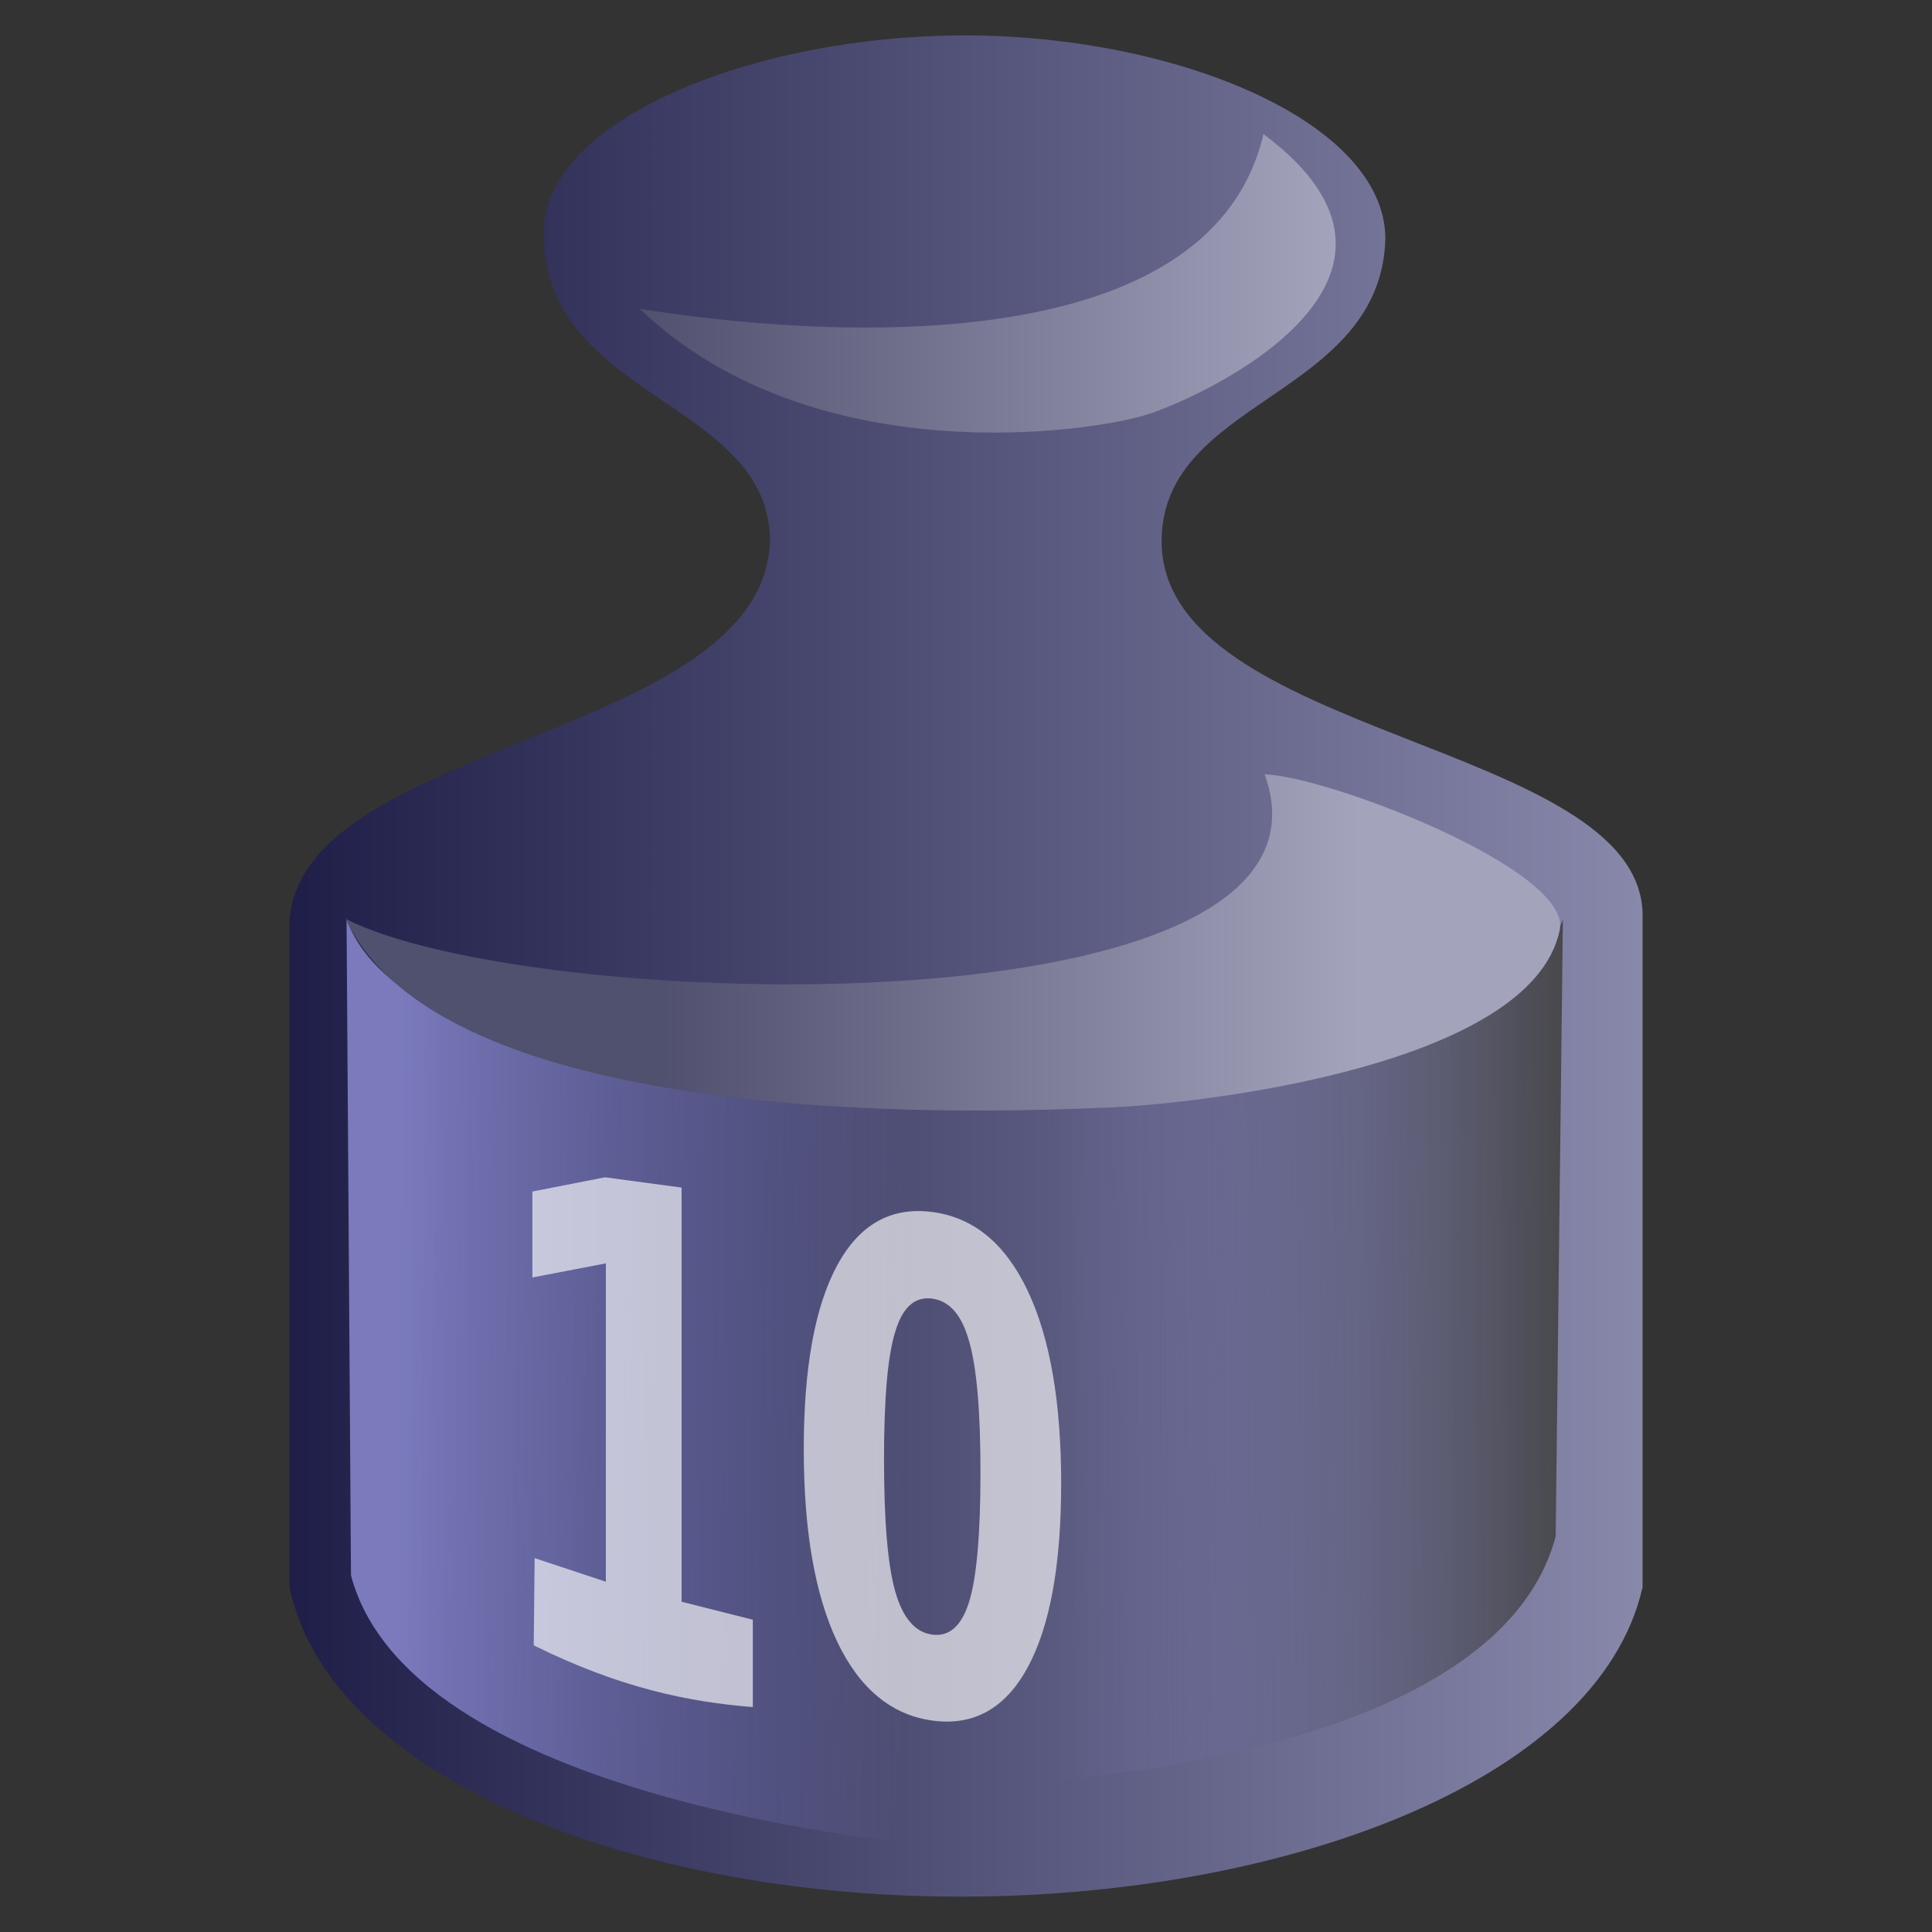 <svg height="48" width="48" xmlns="http://www.w3.org/2000/svg" xmlns:xlink="http://www.w3.org/1999/xlink">
<rect width="100%" height="100%" fill="#333333" stroke="none"/>
<linearGradient id="a">
<stop offset="0" stop-color="#50506f"/>
<stop offset="1" stop-color="#a3a3bc"/>
</linearGradient>
<linearGradient id="b" gradientUnits="userSpaceOnUse" x1="7.16" x2="40.77" y1="21.34" y2="21.34">
<stop offset="0" stop-color="#1e1e48"/>
<stop offset="1" stop-color="#8888ab"/>
</linearGradient>
<linearGradient id="c" gradientUnits="userSpaceOnUse" x1="9.9" x2="22.5" y1="33.07" y2="33.17">
<stop offset="0" stop-color="#7a7abd"/>
<stop offset="1" stop-color="#7a7abd" stop-opacity="0"/>
</linearGradient>
<linearGradient id="d" gradientTransform="matrix(-1.4 0 0 1.4 55.41 -18.05)" gradientUnits="userSpaceOnUse" x1="11.96" x2="20.96" y1="36.52" y2="36.59">
<stop offset="0" stop-color="#49494e"/>
<stop offset="1" stop-color="#7a7abd" stop-opacity="0"/>
</linearGradient>
<linearGradient id="e" gradientUnits="userSpaceOnUse" x1="15.86" x2="33.15" xlink:href="#a" y1="7.02" y2="7.02"/>
<linearGradient id="f" gradientUnits="userSpaceOnUse" x1="16.46" x2="33.75" xlink:href="#a" y1="23.82" y2="23.82"/>
<g fill-rule="evenodd">
<path d="m7.19 23.01v16.42c1.02 4.83 8.69 7.65 16.46 7.69 7.97.06 16.05-2.77 17.16-7.69v-16.71c-.06-4.3-11.99-4.39-11.95-9.3.03-3.53 5.45-3.55 5.56-7.5-.03-2.91-5.21-5.03-10.41-5.04-5.25-.01-10.52 2.09-10.5 4.9-.03 4.13 5.59 4.16 5.62 7.64-.12 4.98-11.88 4.98-11.94 9.59z" fill="url(#b)"/>
<path d="m8.61 22.82.11 16.32c1.54 5.84 14.99 6.76 14.99 6.76l.29-18.8s-13.74.43-15.4-4.29z" fill="url(#c)"/>
<path d="m38.83 22.82-.18 15.35c-1.54 5.84-13.98 6.16-13.98 6.16l-.08-17.23s12.59.43 14.25-4.29z" fill="url(#d)"/>
<path d="m15.89 7.67c4.3 4.11 11.26 3.08 12.67 2.61 1.39-.46 7.65-3.35 2.83-6.95-1.33 5.73-11.06 5.06-15.5 4.34z" fill="url(#e)"/>
<path d="m8.59 22.83c2.51 5.44 16.57 4.78 18.86 4.69 2.28-.08 10.6-1.02 11.3-4.41.32-1.5-5.8-3.84-7.33-3.87 2.35 6.49-18.21 5.95-22.83 3.59z" fill="url(#f)"/>
</g>
<g fill="#fff" fill-opacity=".64" stroke-width=".71" transform="matrix(1.12 .15 0 1.75 3.27 -19.19)">
<path d="m8.94 32.32 1.58.2v-4.52l-1.63.34v-1.22l1.61-.34h1.7v5.88l1.58.12v1.24c-1.42.05-2.96-.02-4.86-.46z"/>
<path d="m18.83 30.25q0-1.3-.25-1.83-.24-.54-.82-.54-.58 0-.82.54-.25.53-.25 1.83 0 1.32.25 1.86.25.54.82.54.57 0 .82-.54.25-.54.25-1.86zm1.79.01q0 1.73-.74 2.67-.74.94-2.11.94-1.37 0-2.12-.94-.74-.94-.74-2.67 0-1.73.74-2.67.74-.94 2.12-.94 1.37 0 2.11.94.74.94.74 2.67z"/>
</g>
</svg>
